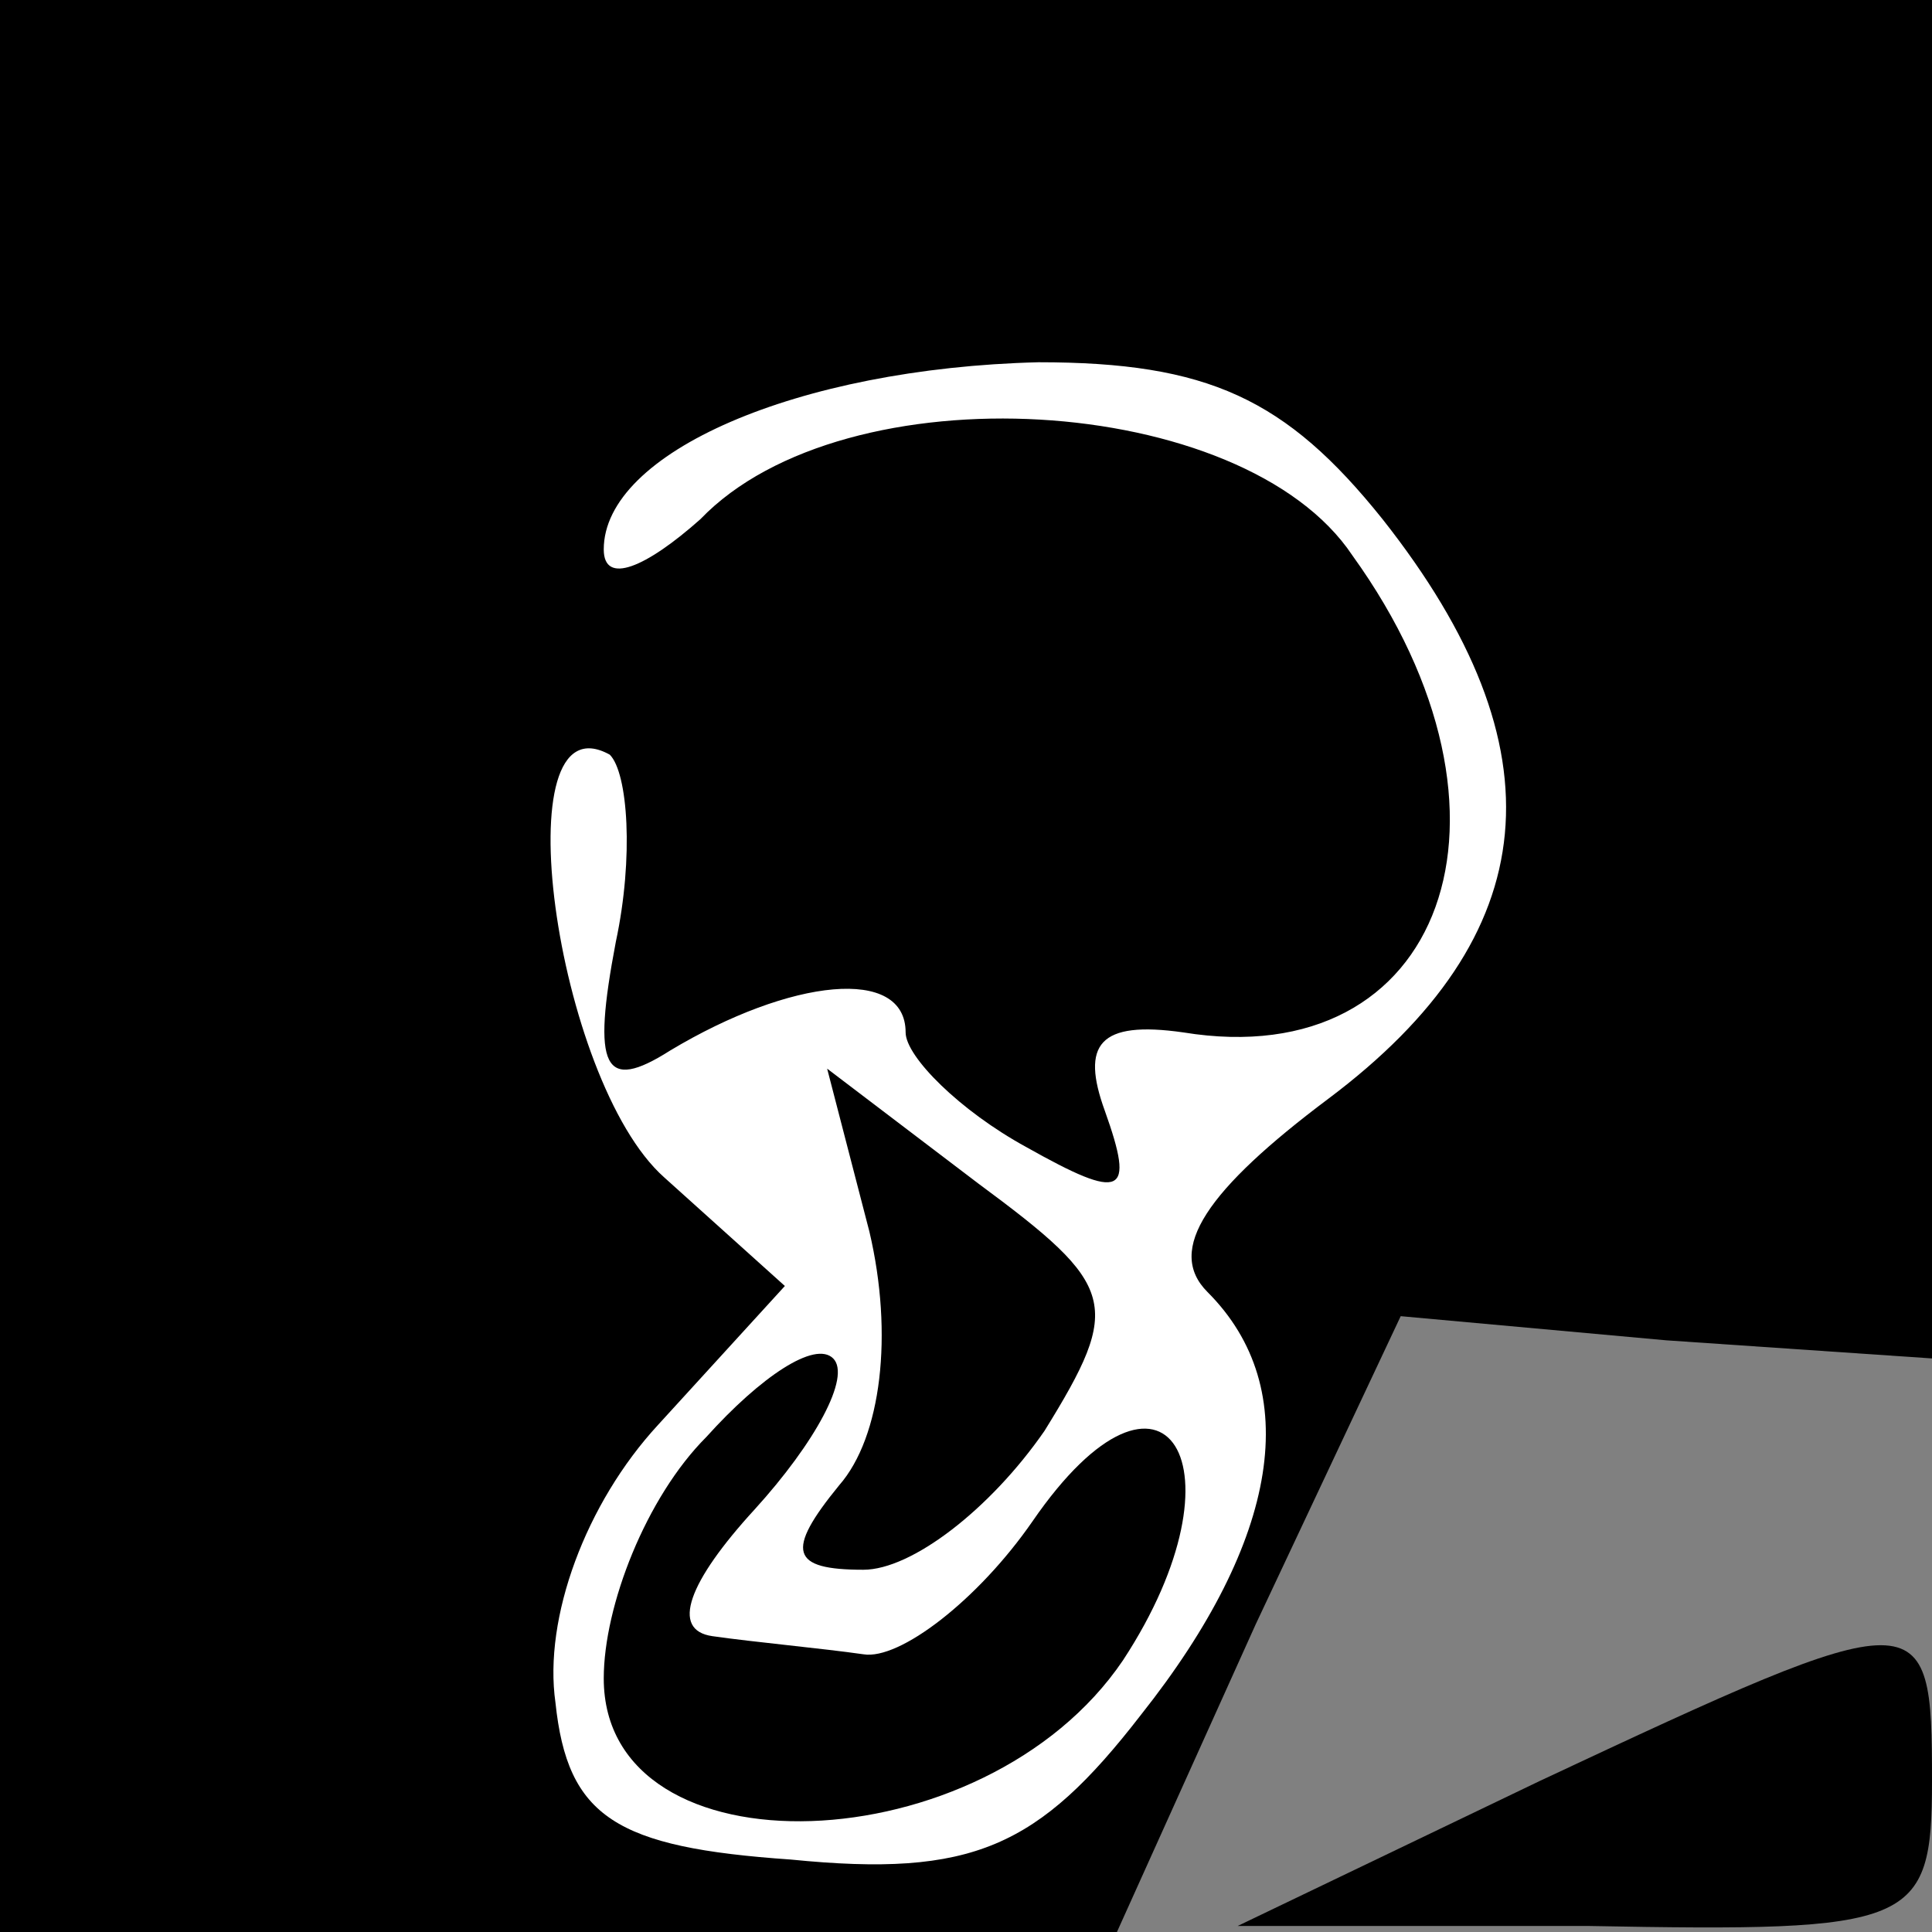 <?xml version="1.0" standalone="no"?>
<!DOCTYPE svg PUBLIC "-//W3C//DTD SVG 20010904//EN"
 "http://www.w3.org/TR/2001/REC-SVG-20010904/DTD/svg10.dtd">
<svg version="1.0" xmlns="http://www.w3.org/2000/svg"
 width="32pt" height="32pt" viewBox="0 0 32 32"
 preserveAspectRatio="xMidYMid meet">
<rect x="0" y="0" width="32" height="32" fill="#808080" stroke="none"/>
<g transform="translate(0,32) scale(0.1,-0.1)"
fill="#000000" stroke="none">
<path fill="#000000" stroke="none" d="M0 160 l0 -160 93 0 92 0 23 51 24 51
44 -4 44 -3 0 112 0 113 -160 0 -160 0 0 -160z"/>
<path fill="#ffffff" stroke="none" d="M229 234 c30 -38 27 -69 -9 -96 -20
-15 -27 -25 -20 -32 16 -16 12 -41 -11 -70 -17 -22 -28 -27 -58 -24 -29 2 -37
7 -39 26 -2 14 5 33 17 46 l21 23 -20 18 c-18 16 -27 80 -9 70 3 -3 4 -17 1
-31 -4 -21 -2 -25 9 -18 20 12 39 14 39 3 0 -4 9 -13 20 -19 16 -9 18 -8 13 6
-4 11 -1 15 13 13 43 -7 59 36 28 79 -18 27 -84 31 -108 6 -9 -8 -16 -11 -16
-5 0 16 32 30 72 31 28 0 41 -6 57 -26z"/>
<path fill="#000000" stroke="none" d="M144 116 c4 -17 2 -34 -5 -42 -9 -11
-8 -14 4 -14 8 0 21 10 30 23 13 21 12 24 -11 41 l-25 19 7 -27z"/>
<path fill="#000000" stroke="none" d="M117 82 c-10 -10 -17 -28 -17 -40 0
-33 63 -31 86 3 21 32 7 55 -15 23 -9 -13 -22 -23 -28 -22 -7 1 -18 2 -25 3
-7 1 -4 9 7 21 10 11 16 22 13 25 -3 3 -12 -3 -21 -13z"/>
<path fill="#000000" stroke="none" d="M255 25 l-50 -24 58 0 c54 -1 57 0 57
24 0 30 -1 30 -65 0z"/>
</g>
</svg>
